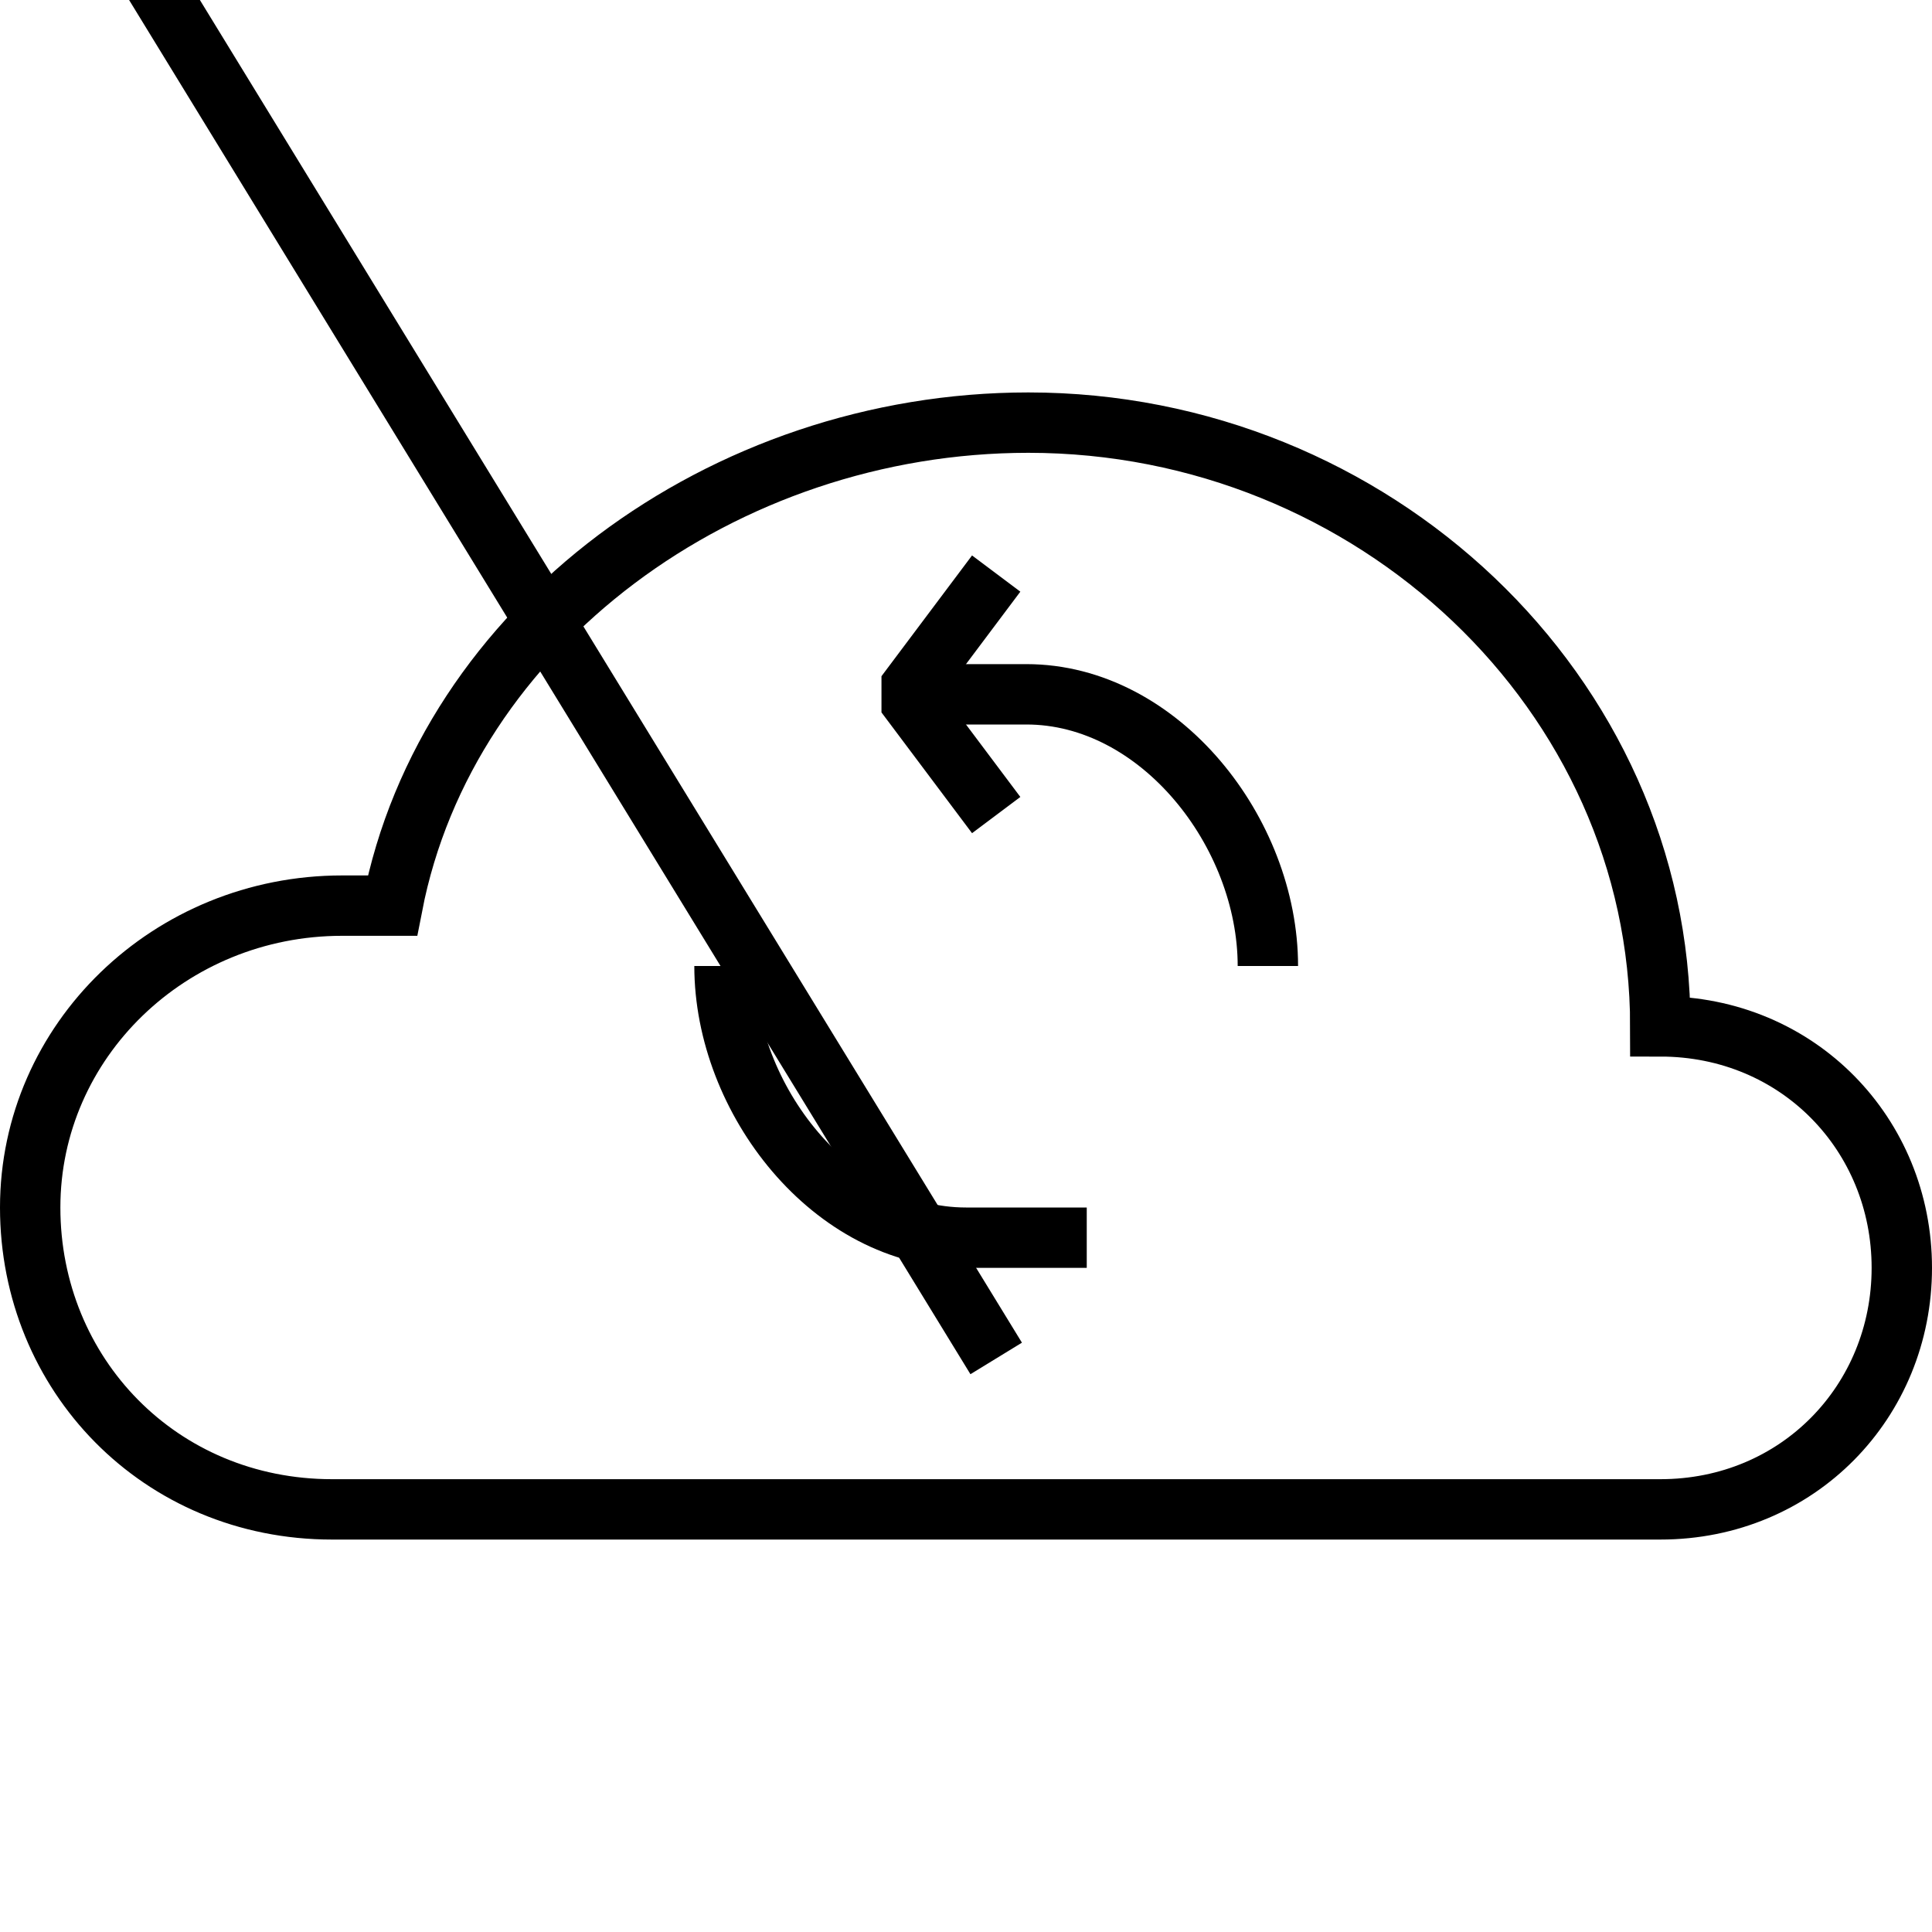 <svg xmlns="http://www.w3.org/2000/svg" viewBox="0 0 64 64"><path fill="none" stroke="#000" stroke-width="2" stroke-miterlimit="10" d="M24 32c0 4.418 3.582 9 8 9h4"/><path fill="none" stroke="#000" stroke-width="2" stroke-miterlimit="10" d="M41 50h14c4.565 0 8-3.582 8-8s-3.435-8-8-8c0-11.046-9.52-20-20.934-20C23.966 14 14.8 20.732 13 30h-1.667C5.626 30 1 34.477 1 40s4.293 10 10 10h30"/><path fill="none" stroke="#000" stroke-width="2" stroke-linejoin="bevel" stroke-miterlimit="10" d="M33 45L3-4-3-4"/><path fill="none" stroke="#000" stroke-width="2" stroke-miterlimit="10" d="M42 32c0-4.418-3.582-9-8-9h-4"/><path fill="none" stroke="#000" stroke-width="2" stroke-linejoin="bevel" stroke-miterlimit="10" d="M33 19l-3 4 3 4"/></svg>